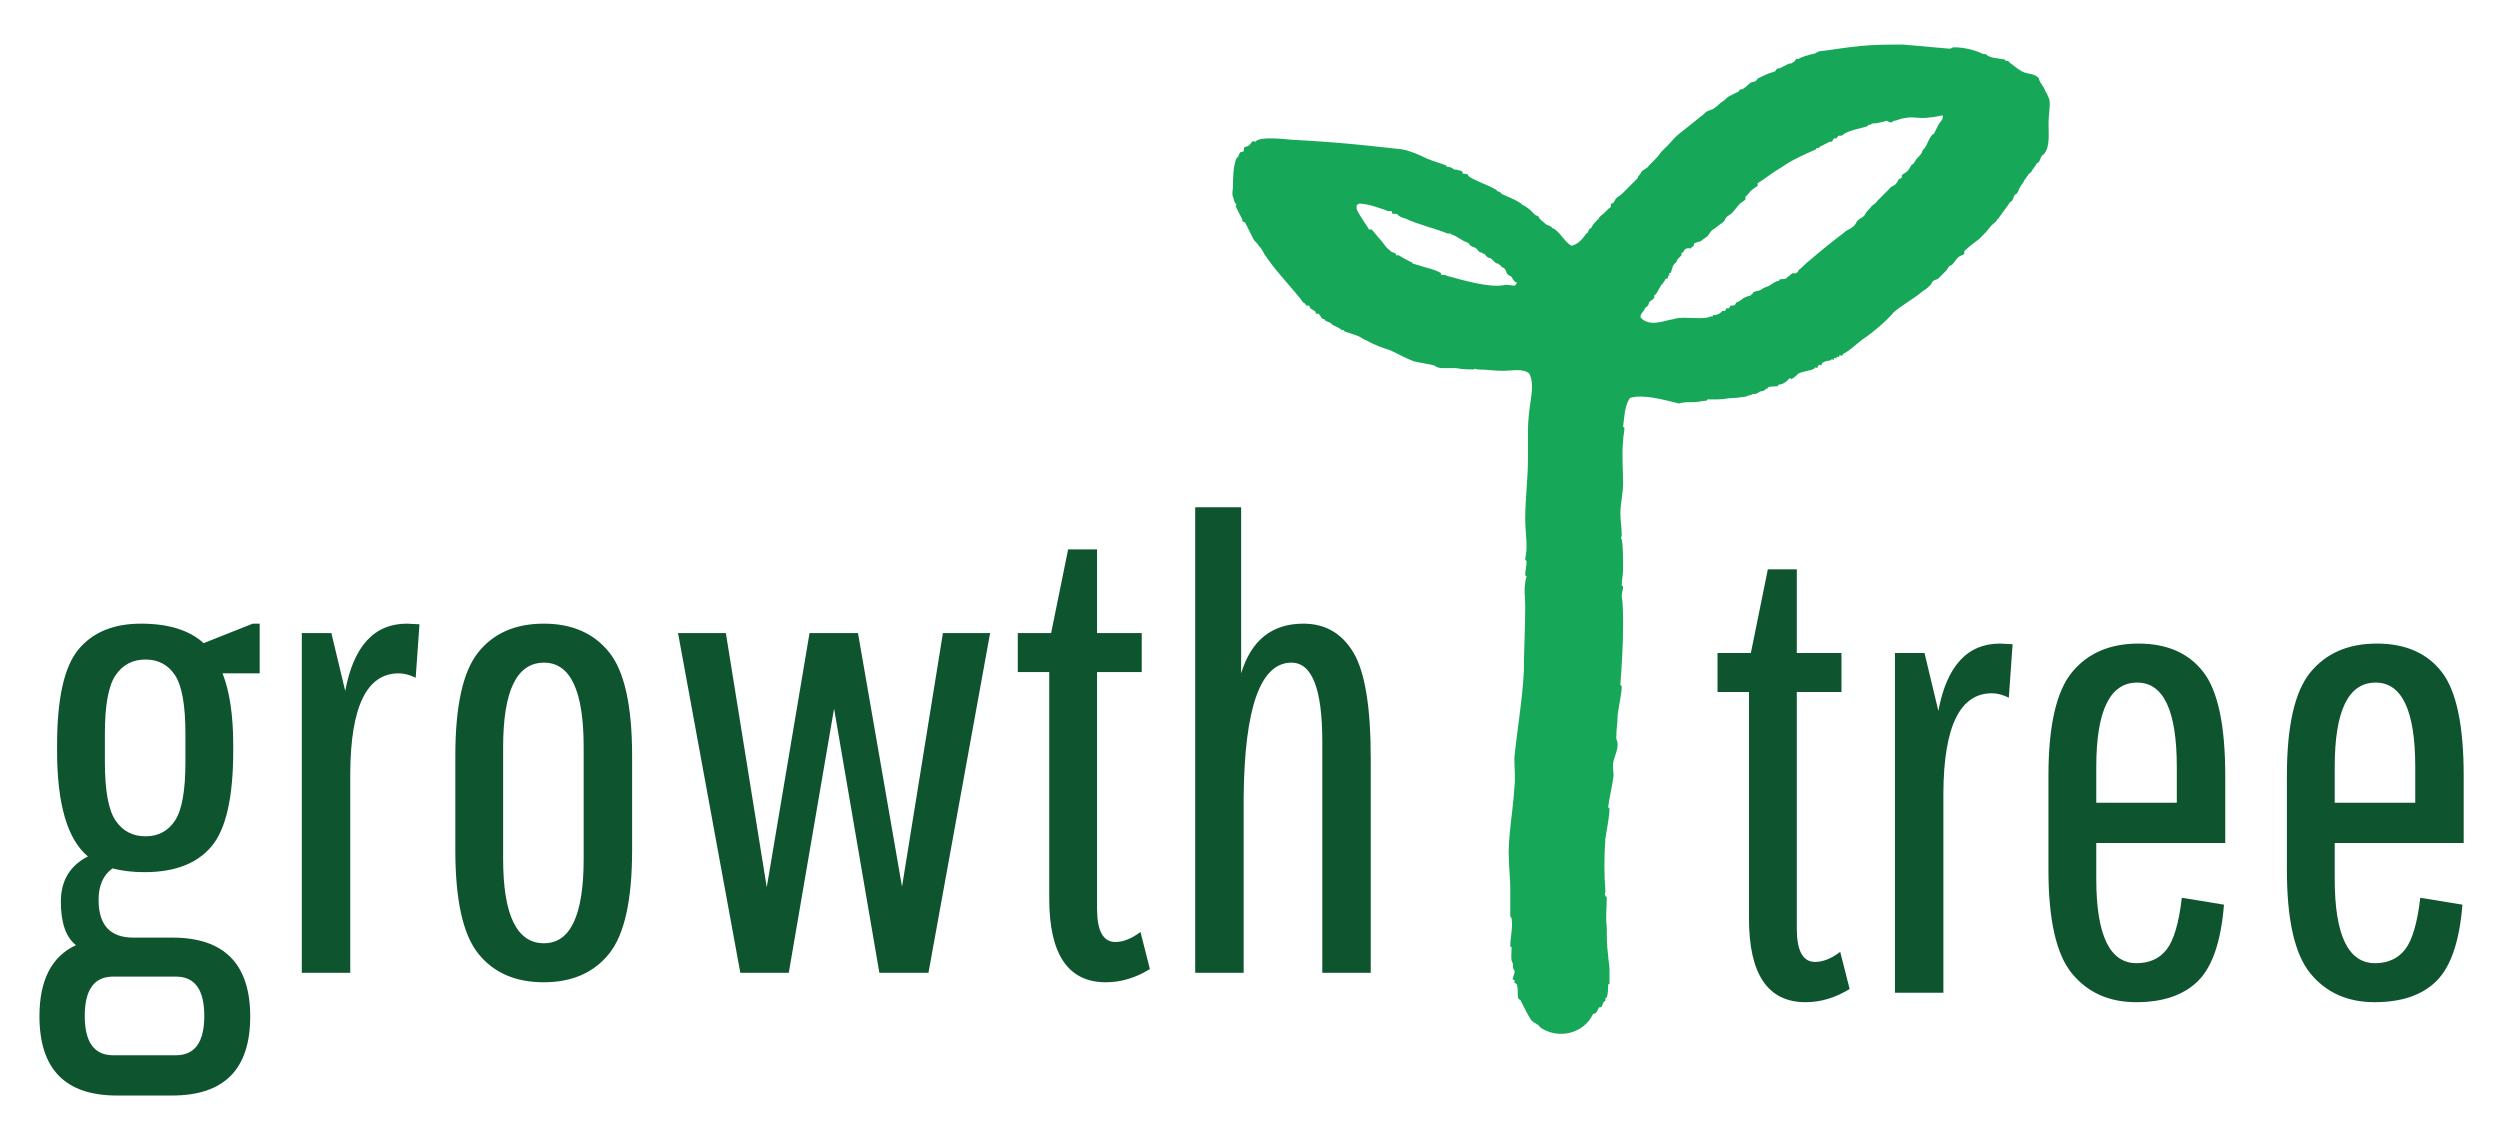 <svg width="510" height="230" viewBox="0 0 510 230" fill="none" xmlns="http://www.w3.org/2000/svg">
<g clip-path="url(#clip0_2_2)">
<path d="M51.558 127.225H52.97V137.364H45.397C46.852 141.044 47.579 145.921 47.579 151.996V153.151C47.579 162.649 46.103 169.152 43.151 172.66C40.199 176.168 35.643 177.922 29.482 177.922C27.087 177.922 24.905 177.665 22.937 177.152C21.054 178.521 20.113 180.66 20.113 183.569C20.113 188.703 22.466 191.27 27.172 191.27H35.13C45.739 191.27 51.045 196.639 51.045 207.378C51.045 218.116 45.739 223.485 35.13 223.485H23.835C13.311 223.485 8.048 218.095 8.048 207.313C8.048 199.955 10.53 195.12 15.492 192.81C13.439 191.184 12.412 188.232 12.412 183.954C12.412 179.676 14.252 176.596 17.931 174.713C13.738 171.205 11.642 164.018 11.642 153.151V151.996C11.642 142.498 13.097 135.995 16.006 132.487C18.915 128.979 23.172 127.225 28.776 127.225C34.381 127.225 38.638 128.551 41.547 131.204L51.558 127.225ZM37.825 155.461V149.686C37.825 143.867 37.119 139.888 35.707 137.749C34.295 135.61 32.285 134.541 29.675 134.541C27.065 134.541 25.033 135.61 23.578 137.749C22.124 139.888 21.396 143.867 21.396 149.686V155.461C21.396 161.28 22.124 165.258 23.578 167.397C25.033 169.537 27.065 170.606 29.675 170.606C32.285 170.606 34.295 169.537 35.707 167.397C37.119 165.258 37.825 161.28 37.825 155.461ZM35.9 199.228H23.065C19.215 199.228 17.289 201.901 17.289 207.249C17.289 212.597 19.215 215.271 23.065 215.271H35.9C39.75 215.271 41.675 212.597 41.675 207.249C41.675 201.901 39.75 199.228 35.9 199.228ZM83.003 127.225L85.57 127.353L84.8 138.263C83.602 137.664 82.447 137.364 81.334 137.364C74.832 137.364 71.537 144.124 71.452 157.643V198.457H61.569V129.15H67.601L70.425 140.958C72.136 131.803 76.329 127.225 83.003 127.225ZM128.951 154.178V173.43C128.951 183.612 127.39 190.65 124.266 194.543C121.143 198.436 116.694 200.383 110.918 200.383C105.143 200.383 100.693 198.436 97.57 194.543C94.447 190.65 92.886 183.612 92.886 173.43V154.178C92.886 143.996 94.447 136.958 97.57 133.065C100.693 129.171 105.143 127.225 110.918 127.225C116.694 127.225 121.143 129.171 124.266 133.065C127.39 136.958 128.951 143.996 128.951 154.178ZM119.068 175.227V152.381C119.068 140.915 116.373 135.182 110.983 135.182C105.421 135.182 102.64 140.915 102.64 152.381V175.227C102.64 186.692 105.421 192.425 110.983 192.425C116.373 192.425 119.068 186.692 119.068 175.227ZM189.403 198.457H179.391L170.15 144.552L160.91 198.457H151.027L138.32 129.15H148.075L156.417 181.002L165.145 129.15H175.028L184.012 180.874L192.355 129.15H201.981L189.403 198.457ZM214.045 137.108H207.628V129.15H214.43L217.896 112.08H223.8V129.15H232.912V137.108H223.8V185.366C223.8 189.901 225.04 192.168 227.522 192.168C229.147 192.168 230.859 191.484 232.655 190.115L234.581 197.687C231.671 199.484 228.677 200.383 225.596 200.383C217.896 200.383 214.045 194.693 214.045 183.312V137.108ZM253.704 162.649V198.457H243.822V103.481H253.191V137.364C255.245 130.605 259.48 127.225 265.897 127.225C270.347 127.225 273.748 129.193 276.101 133.129C278.454 137.065 279.63 144.252 279.63 154.691V198.457H269.748V151.226C269.748 140.53 267.651 135.182 263.459 135.182C257.127 135.182 253.875 144.338 253.704 162.649Z" fill="#0E542E"/>
<path fill-rule="evenodd" clip-rule="evenodd" d="M332.496 81.194C331.387 82.858 331.387 85.076 331.11 87.017L331.387 87.295C331.387 88.126 331.11 88.958 331.11 90.068C330.832 92.563 331.11 95.891 331.11 98.664C331.11 100.605 330.555 102.824 330.555 104.765C330.555 106.151 330.832 107.538 330.832 109.201C330.832 109.479 330.555 109.756 330.832 110.033C331.11 111.143 331.11 114.193 331.11 116.134C331.11 117.243 330.832 118.352 330.832 119.462C330.832 119.462 331.11 119.462 331.11 119.739C331.11 120.294 330.832 120.848 330.832 121.68C331.11 123.067 331.11 125.84 331.11 127.781C331.11 131.663 330.832 135.823 330.555 139.705L330.832 139.982C330.832 141.369 330.278 143.864 330 145.805C330 147.469 329.723 148.578 329.723 150.52C329.723 151.074 330 151.074 330 151.906C330 153.015 329.446 154.124 329.168 155.234C328.891 156.343 329.168 157.175 329.168 158.284C328.891 160.502 328.337 162.444 328.059 164.662L328.337 164.939C328.337 166.603 327.782 169.099 327.505 171.04C327.227 174.645 327.227 178.25 327.505 181.855C327.505 182.132 327.227 182.409 327.505 182.687C327.505 182.964 327.782 182.964 327.782 182.964C327.782 185.182 327.505 187.123 327.782 189.065C327.782 191.006 327.782 192.947 328.059 194.888C328.059 195.72 328.337 196.829 328.337 197.661C328.337 198.77 328.337 199.879 328.337 200.711C328.337 200.711 328.059 200.711 328.059 200.989C328.059 201.543 328.059 202.652 327.782 203.484C327.782 203.484 327.505 203.484 327.505 203.762V204.039C327.505 204.316 327.227 204.316 327.227 204.316C326.95 204.594 326.95 205.148 326.673 205.425C326.673 205.425 326.118 205.425 326.118 205.703C325.841 205.98 325.841 206.812 325.009 206.812C323.068 210.971 317.799 212.081 314.194 209.585C313.917 209.308 313.917 209.03 313.639 209.03C313.362 208.753 312.53 208.476 312.253 207.921C311.698 207.089 310.866 205.425 310.312 204.316C310.312 204.039 309.757 203.762 309.757 203.762C309.48 202.93 309.757 202.098 309.48 200.989C309.48 200.711 308.925 200.434 308.925 200.434C308.925 200.157 309.203 199.879 308.648 199.879C308.371 199.602 309.203 198.493 308.925 197.938C308.648 197.661 308.648 197.384 308.648 197.106V196.552C308.093 195.997 308.371 194.333 308.371 193.224C308.371 193.224 308.093 193.224 308.093 192.947C308.093 191.283 308.648 189.342 308.371 187.401C308.371 187.123 308.093 187.123 308.093 186.846C308.093 185.182 308.093 183.241 308.093 181.577C308.093 181.3 308.093 181.023 308.093 180.746C308.093 179.359 307.816 176.863 307.816 175.199C307.539 171.317 308.648 165.494 308.925 160.78C309.203 158.839 308.925 156.62 308.925 154.679C309.48 148.856 310.589 142.755 310.866 136.932C310.866 133.327 311.144 128.058 311.144 123.621C311.144 121.957 310.866 120.571 311.144 118.907C311.144 118.352 311.421 117.798 311.421 117.521C311.421 117.521 311.144 117.521 311.144 117.243C311.144 116.411 311.421 115.579 311.421 114.47L311.144 114.193C311.144 113.638 311.421 112.806 311.421 111.697C311.421 109.756 311.144 107.815 311.144 105.874C311.144 101.714 311.698 97.832 311.698 93.672C311.698 91.731 311.698 89.79 311.698 87.849C311.698 85.908 311.976 83.69 312.253 81.749C312.53 79.807 312.808 77.866 311.976 76.203C310.589 75.093 308.648 75.648 306.43 75.648C304.766 75.648 303.379 75.371 301.438 75.371C301.161 75.371 300.884 75.093 300.606 75.371C300.052 75.371 298.388 75.371 297.001 75.093C296.169 75.093 294.783 75.093 293.951 75.093C293.674 75.093 292.842 74.816 292.565 74.539C291.455 74.261 289.514 73.984 288.405 73.707C287.018 73.152 285.355 72.32 283.691 71.488C282.027 70.934 280.363 70.379 278.977 69.547C278.145 69.27 277.59 68.715 276.758 68.438C275.926 68.161 275.094 67.883 274.263 67.606C274.263 67.606 274.263 67.329 273.985 67.329H273.708C273.431 67.052 272.876 66.774 272.321 66.497C272.044 66.497 272.044 66.22 271.767 66.22L271.49 65.942C271.212 65.665 270.658 65.665 270.38 65.388C270.103 65.388 270.38 65.11 270.103 65.11C269.548 65.11 269.548 64.556 268.994 64.001H268.439C268.439 64.001 268.439 63.447 268.162 63.447C267.885 63.169 267.607 63.169 267.33 62.892L267.053 62.337C266.775 62.337 266.498 62.337 266.498 62.337C266.221 62.06 266.221 61.783 265.943 61.783C265.389 61.228 265.389 60.951 264.834 60.396C262.339 57.346 260.12 55.127 257.902 51.8C257.624 51.245 257.347 50.691 256.792 50.136C256.515 49.581 255.961 49.304 255.683 48.749C255.129 47.64 254.574 46.531 254.019 45.422L253.465 45.145C253.465 44.59 253.188 44.313 252.91 43.758C252.633 43.203 252.356 42.649 252.078 42.094C252.078 42.094 252.356 41.54 252.078 41.54C251.801 41.262 251.801 40.985 251.524 40.153C251.246 39.321 251.524 39.044 251.524 37.935C251.524 36.825 251.524 33.498 252.356 32.111C252.356 32.111 252.633 32.111 252.633 31.834C252.633 31.834 252.91 31.002 253.188 31.002C253.188 31.002 253.742 31.002 253.742 30.725C253.742 30.448 253.742 30.17 253.742 30.17C254.019 29.893 254.574 29.893 254.851 29.616C255.129 29.338 255.406 28.784 255.683 28.784C255.683 28.784 256.238 29.061 256.238 28.784C257.07 27.952 260.952 28.229 263.448 28.506C268.716 28.784 272.599 29.061 278.145 29.616C280.641 29.893 283.414 30.17 285.909 30.448C287.573 30.725 289.514 31.557 291.178 32.389C292.565 32.943 293.674 33.221 295.06 33.775C295.06 33.775 295.06 34.053 295.338 34.053C296.169 34.053 296.169 34.33 296.724 34.607H297.279C297.556 34.884 298.111 34.607 298.388 35.162V35.439C298.665 35.439 299.497 35.439 299.497 35.716C299.497 35.994 300.052 36.271 300.606 36.548C302.27 37.38 303.934 37.935 305.32 38.767C305.32 38.767 305.32 39.044 305.598 39.044C305.875 39.044 306.152 39.321 306.43 39.599C307.539 40.153 309.203 40.708 310.312 41.54C310.589 41.54 310.312 41.817 310.589 41.817C310.866 41.817 311.976 42.649 312.253 42.926C312.53 43.203 312.808 43.481 313.085 43.758C313.362 44.035 313.917 44.035 313.917 44.313C314.194 44.867 314.749 45.145 315.303 45.699C315.581 45.977 316.135 45.977 316.413 46.254C316.69 46.254 316.413 46.531 316.69 46.531L317.244 46.808C318.631 47.918 319.186 49.304 320.572 50.136C321.959 49.859 322.79 48.749 323.622 47.64C323.9 47.363 323.9 47.64 323.9 47.363L324.177 46.808C324.454 46.531 324.732 46.531 324.732 46.254C325.009 45.699 325.563 45.145 325.841 44.867C326.118 44.59 326.118 44.867 326.118 44.59C326.118 44.313 326.95 43.758 327.227 43.481C327.505 43.203 327.782 42.926 328.059 42.649C328.337 42.372 328.614 42.372 328.614 42.094V41.54C328.614 41.54 329.168 41.54 329.168 41.262C329.446 40.985 329.446 40.708 329.723 40.431C330 40.153 330.555 39.876 331.11 39.321C331.941 38.489 333.051 37.38 333.883 36.548C334.16 36.271 334.16 36.271 334.16 35.994L334.437 35.716C334.714 35.439 334.714 35.162 334.992 34.884C335.269 34.607 336.101 34.33 336.378 33.775C336.656 33.498 336.933 33.221 337.21 32.943C337.765 32.389 338.319 31.834 338.874 31.002C339.429 30.448 339.706 30.17 340.261 29.616C341.092 28.784 341.647 27.952 342.756 27.12C343.865 26.288 345.529 24.901 346.916 23.792C347.47 23.515 347.748 22.96 348.302 22.683C348.857 22.406 349.412 22.406 349.966 21.851C350.521 21.574 350.798 21.019 351.353 20.742C351.907 20.465 352.185 19.91 352.739 19.633C353.294 19.355 353.848 19.078 354.403 18.801C354.68 18.801 354.958 18.246 354.958 18.246C355.235 18.246 355.512 18.246 355.789 17.969C356.344 17.692 356.621 17.137 357.176 16.86C357.453 16.582 357.731 16.86 358.008 16.582C358.285 16.582 358.562 16.028 358.562 16.028C359.672 15.473 360.781 14.919 361.89 14.641C362.167 14.641 362.445 14.087 362.445 14.087C362.722 13.809 362.999 14.087 363.277 13.809C363.831 13.532 364.386 13.255 364.94 12.977C365.218 12.977 365.495 12.977 365.772 12.7C366.05 12.7 366.327 12.146 366.327 12.146C366.604 11.868 366.882 12.146 367.159 11.868C367.713 11.591 368.545 11.314 369.655 11.036C370.209 11.036 370.487 10.759 371.041 10.482C373.537 10.204 376.587 9.65 379.637 9.373C382.411 9.095 385.184 9.095 388.234 9.095C391.284 9.373 394.335 9.65 397.662 9.927C398.217 9.927 398.217 9.65 398.494 9.65C400.712 9.65 402.931 10.204 404.595 11.036H405.149C405.704 11.868 407.645 11.868 409.032 12.146C409.032 12.146 409.032 12.423 409.309 12.423C409.586 12.423 409.863 12.423 409.863 12.7C410.695 13.255 411.527 14.087 412.636 14.641C413.746 15.196 415.132 14.919 415.964 16.028C415.964 16.582 416.519 17.137 416.796 17.692C417.073 17.969 417.073 18.246 417.351 18.801C417.628 19.078 417.628 19.355 417.905 19.91C418.46 20.742 417.905 22.96 417.905 25.179C417.905 27.397 418.183 29.893 417.073 31.279C417.073 31.557 416.519 31.557 416.519 31.834C416.241 32.111 416.241 32.666 415.964 32.943C415.964 33.221 415.41 33.221 415.41 33.498C415.132 34.053 414.578 34.607 414.3 35.162C414.023 35.439 413.746 35.439 413.746 35.716C413.468 35.994 413.191 36.548 412.914 36.825C412.914 37.103 412.359 37.657 412.082 38.212C411.805 38.489 411.805 39.044 411.527 39.321C411.527 39.599 410.973 39.599 410.973 39.876C410.695 40.153 410.695 40.708 410.418 40.985C410.141 41.262 409.863 41.262 409.863 41.54C409.032 42.649 408.477 43.481 407.645 44.59C407.645 44.867 407.368 44.59 407.368 44.867C407.368 45.145 406.536 45.699 406.259 45.977C405.427 47.086 404.595 47.918 403.763 48.749C402.654 49.581 401.544 50.413 400.712 51.245V51.8C400.435 52.077 399.881 52.077 399.326 52.632C399.049 52.909 398.494 53.741 398.217 54.018L397.662 54.296C397.385 54.573 397.385 54.85 396.83 55.405C396.276 55.959 395.998 56.237 395.444 56.791C395.166 57.069 394.612 57.069 394.335 57.346C394.057 57.623 394.057 57.901 393.78 58.178C393.503 58.455 392.948 59.01 392.393 59.287C390.452 60.951 388.234 62.06 386.293 63.724C385.184 65.11 382.411 67.606 379.915 69.27C378.806 70.102 377.696 71.211 376.31 72.043C376.033 72.043 375.755 72.598 375.755 72.598C375.755 72.598 375.201 72.32 375.201 72.598V72.875C375.201 72.875 374.646 72.598 374.646 72.875V73.152C374.646 73.152 374.091 72.875 374.091 73.152V73.43C374.091 73.43 373.537 73.152 373.537 73.43C373.26 73.707 372.705 73.43 371.873 73.984C371.596 73.984 371.596 74.539 371.596 74.539C371.318 74.539 371.041 74.261 371.041 74.539C370.764 74.539 370.764 75.093 370.764 75.093C370.764 75.093 370.209 74.816 370.209 75.093C369.655 75.648 367.991 75.648 366.882 76.203C366.604 76.48 366.05 77.034 365.495 77.312C365.495 77.312 364.94 77.034 364.94 77.312C364.386 77.866 364.109 78.144 363.277 78.421C362.999 78.421 362.722 78.421 362.722 78.698C362.445 78.975 361.613 78.698 360.781 78.975C360.504 78.975 360.781 79.253 360.504 79.253C360.226 79.253 359.949 79.807 359.394 79.807C358.84 79.807 358.562 80.362 358.008 80.362H357.731C357.453 80.362 357.176 80.639 356.899 80.639C356.621 80.639 356.344 80.917 356.067 80.917C355.789 80.917 354.403 81.194 353.571 81.194C352.462 81.194 351.63 81.471 350.521 81.471C349.689 81.471 349.412 81.471 348.302 81.471C348.302 81.471 348.302 81.749 348.025 81.749C347.193 81.749 346.638 82.026 345.529 82.026C344.42 82.026 343.588 82.026 342.479 82.303C339.151 81.471 334.992 80.362 332.496 81.194ZM392.116 24.07C391.007 24.07 389.898 23.792 388.788 24.07C387.957 24.07 386.847 24.624 386.57 24.624C386.293 24.624 386.293 24.624 386.015 24.901C385.738 25.179 384.906 24.624 384.906 24.624C384.074 24.901 382.688 25.179 382.411 25.179C381.856 25.179 381.856 25.179 381.579 25.456H381.301C381.024 25.456 381.024 25.733 381.024 25.733C379.36 26.288 376.864 26.565 375.755 27.675H375.201C374.923 27.675 374.646 28.229 374.646 28.229C374.369 28.229 374.091 28.229 374.091 28.229L373.814 28.784C373.537 29.061 373.26 28.784 372.982 29.061C372.428 29.338 371.873 29.616 371.318 29.893L371.041 30.17C370.764 30.17 370.487 30.17 370.487 30.448C367.991 31.557 365.495 32.666 363.554 34.053C361.613 35.162 359.949 36.548 358.562 37.38V37.935C357.731 38.489 357.176 38.767 356.621 39.599C356.344 39.876 356.344 39.876 356.067 40.153V40.708C355.789 40.985 355.235 41.262 354.958 41.54C354.403 42.094 353.848 42.926 353.294 43.481C353.016 43.758 352.462 44.035 352.185 44.313C351.907 44.59 351.907 45.145 351.353 45.422C351.075 45.699 350.521 45.977 350.243 46.254C349.966 46.531 349.412 46.808 349.134 47.086C348.857 47.363 348.58 47.918 348.302 48.195C348.025 48.472 347.47 48.749 347.193 49.027C346.916 49.304 346.361 49.304 345.807 49.581C345.529 49.581 345.529 50.136 345.529 50.136C345.252 50.413 344.975 50.413 344.975 50.691C343.588 50.413 343.588 51.245 343.311 51.523H343.034V52.077C342.756 52.355 342.479 52.632 342.202 52.909C342.202 52.909 341.924 53.741 341.647 53.741C341.092 54.296 341.092 55.127 340.815 55.682H340.538V56.237H340.261V56.791C340.261 56.791 339.706 56.791 339.706 57.069L339.151 57.901C339.151 58.178 338.874 57.901 338.874 58.178C338.597 58.732 338.042 59.564 337.765 60.119H337.488V60.674C337.21 61.228 336.656 61.228 336.378 61.783C336.378 62.337 335.824 62.615 335.546 62.892C335.546 63.447 334.437 64.001 334.714 64.833C336.656 66.774 339.429 65.388 341.37 65.11C342.202 64.833 343.034 64.833 343.311 64.833H343.865C344.975 64.833 348.302 65.11 348.857 64.556H349.412V64.278H349.966C350.798 64.001 350.798 64.001 351.353 63.447H351.907L352.185 62.892H352.739L353.016 62.337H353.571C353.848 62.337 354.126 62.06 354.126 61.783C354.68 61.505 355.235 61.228 355.512 60.951C355.789 60.674 356.067 60.673 356.621 60.396C356.899 60.396 357.176 60.396 357.176 60.119C357.453 60.119 357.731 59.564 357.731 59.564C358.562 59.287 359.117 59.287 359.394 59.01C359.672 58.732 359.949 58.732 360.504 58.455C360.781 58.455 361.058 58.178 361.058 58.178C361.613 57.901 362.167 57.346 362.722 57.346C362.999 57.346 362.999 57.069 362.999 57.069C363.554 56.791 363.831 57.069 364.386 56.791L364.663 56.514C365.218 56.237 365.218 55.959 365.772 55.682C365.772 55.682 366.327 55.959 366.327 55.682C366.604 55.682 366.882 55.405 366.882 55.127C367.713 54.573 368.268 53.741 369.1 53.186C371.318 51.245 374.091 49.027 376.31 47.363C376.864 46.808 377.419 46.808 377.974 46.254C378.528 45.977 378.528 45.422 379.083 44.867C379.36 44.59 380.192 44.313 380.469 43.758C380.747 43.203 381.024 42.926 381.579 42.372C381.856 41.817 382.688 41.54 382.965 40.985C383.797 40.153 384.629 39.321 385.461 38.489C385.738 37.935 386.57 37.935 386.847 37.38C387.125 37.103 387.125 36.825 387.402 36.548L387.957 36.271V35.716C388.234 35.439 389.066 35.162 389.343 34.607C389.62 34.33 389.62 34.053 389.898 33.775C389.898 33.498 390.452 33.498 390.452 33.221C390.73 32.943 390.73 32.666 391.007 32.389C391.561 31.834 391.839 31.557 392.116 31.002C392.116 30.725 392.393 30.448 392.393 30.448C392.393 30.17 392.671 30.448 392.671 30.17C393.225 29.338 393.503 28.229 394.057 27.675C394.057 27.397 394.612 27.397 394.612 27.12C394.889 26.565 395.166 26.011 395.444 25.456C395.721 24.901 396.553 24.347 396.276 23.515C395.166 23.792 393.503 24.07 392.116 24.07ZM308.371 56.514C308.093 56.237 307.816 56.237 307.539 55.959C307.262 55.682 307.262 55.127 306.984 54.85C306.707 54.573 306.43 54.573 306.152 54.296C306.152 54.296 306.152 54.018 305.875 54.018C305.598 53.741 305.598 53.741 305.32 53.741C304.766 53.464 304.211 52.632 303.934 52.632C303.379 52.632 303.102 52.077 302.825 51.8C302.547 51.8 302.27 51.523 302.27 51.523C301.715 51.523 301.438 50.968 301.161 50.691C300.884 50.413 300.329 50.413 300.052 50.136C299.774 50.136 299.774 49.581 299.497 49.581C299.22 49.304 298.665 49.304 298.388 49.027C297.833 48.749 297.001 48.195 297.001 48.195C296.447 47.918 296.169 47.918 295.892 47.64C295.615 47.64 295.338 47.64 295.338 47.64C292.565 46.531 288.96 45.699 286.741 44.59C285.632 44.313 285.355 44.035 285.077 43.758C285.077 43.481 283.968 43.758 283.968 43.481V43.203C283.968 42.926 282.859 43.203 282.859 42.926C281.195 42.372 278.977 41.54 277.313 41.54C277.036 41.54 277.036 41.817 276.758 41.817C276.758 42.094 276.758 42.372 276.758 42.649C277.313 44.035 278.699 45.699 279.254 46.808H279.809C280.363 47.363 280.918 48.195 281.472 48.749C282.027 49.304 282.859 50.691 283.414 50.968C283.691 50.968 283.414 51.245 283.691 51.245C283.968 51.523 284.523 51.523 284.8 51.8V52.077H285.355C286.187 52.632 287.296 53.186 287.85 53.464C288.128 53.464 288.128 53.741 288.128 53.741C288.96 54.018 290.069 54.296 290.901 54.573C292.01 54.85 292.842 55.127 293.951 55.682V55.959C293.951 56.237 295.06 55.959 295.06 56.237C298.111 57.069 303.657 58.732 306.707 58.178C307.816 57.901 308.371 58.455 309.203 58.178C309.203 57.901 309.48 57.623 309.757 57.623C309.203 57.901 308.648 57.069 308.371 56.514Z" fill="#16A858"/>
<path d="M356.791 141.172H350.374V133.215H357.176L360.642 116.145H366.546V133.215H375.658V141.172H366.546V189.431C366.546 193.966 367.786 196.233 370.268 196.233C371.893 196.233 373.605 195.549 375.402 194.18L377.327 201.752C374.418 203.549 371.423 204.447 368.343 204.447C360.642 204.447 356.791 198.757 356.791 187.377V141.172ZM408.002 131.29L410.569 131.418L409.799 142.328C408.601 141.729 407.446 141.429 406.333 141.429C399.83 141.429 396.536 148.189 396.451 161.708V202.522H386.568V133.215H392.6L395.424 145.023C397.135 135.867 401.328 131.29 408.002 131.29ZM453.693 184.554C453.094 191.998 451.34 197.174 448.431 200.084C445.522 202.993 441.308 204.447 435.789 204.447C430.27 204.447 425.906 202.501 422.697 198.608C419.489 194.714 417.884 187.677 417.884 177.495V158.243C417.884 148.06 419.489 141.023 422.697 137.129C425.906 133.236 430.42 131.29 436.238 131.29C442.056 131.29 446.463 133.215 449.458 137.065C452.453 140.916 453.95 147.975 453.95 158.243V171.976H427.639V179.291C427.639 190.757 430.377 196.49 435.853 196.49C438.506 196.49 440.559 195.549 442.014 193.666C443.468 191.784 444.495 188.276 445.094 183.142L453.693 184.554ZM427.639 156.446V163.761H444.067V156.446C444.067 144.98 441.372 139.247 435.981 139.247C430.42 139.247 427.639 144.98 427.639 156.446ZM502.337 184.554C501.738 191.998 499.984 197.174 497.074 200.084C494.165 202.993 489.951 204.447 484.432 204.447C478.913 204.447 474.55 202.501 471.341 198.608C468.132 194.714 466.528 187.677 466.528 177.495V158.243C466.528 148.06 468.132 141.023 471.341 137.129C474.55 133.236 479.063 131.29 484.882 131.29C490.7 131.29 495.107 133.215 498.101 137.065C501.096 140.916 502.593 147.975 502.593 158.243V171.976H476.282V179.291C476.282 190.757 479.02 196.49 484.496 196.49C487.149 196.49 489.203 195.549 490.657 193.666C492.112 191.784 493.139 188.276 493.737 183.142L502.337 184.554ZM476.282 156.446V163.761H492.711V156.446C492.711 144.98 490.015 139.247 484.625 139.247C479.063 139.247 476.282 144.98 476.282 156.446Z" fill="#0E542E"/>
</g>
<defs>
<clipPath id="clip0_2_2">
<rect width="510" height="230" fill="white"/>
</clipPath>
</defs>
</svg>
